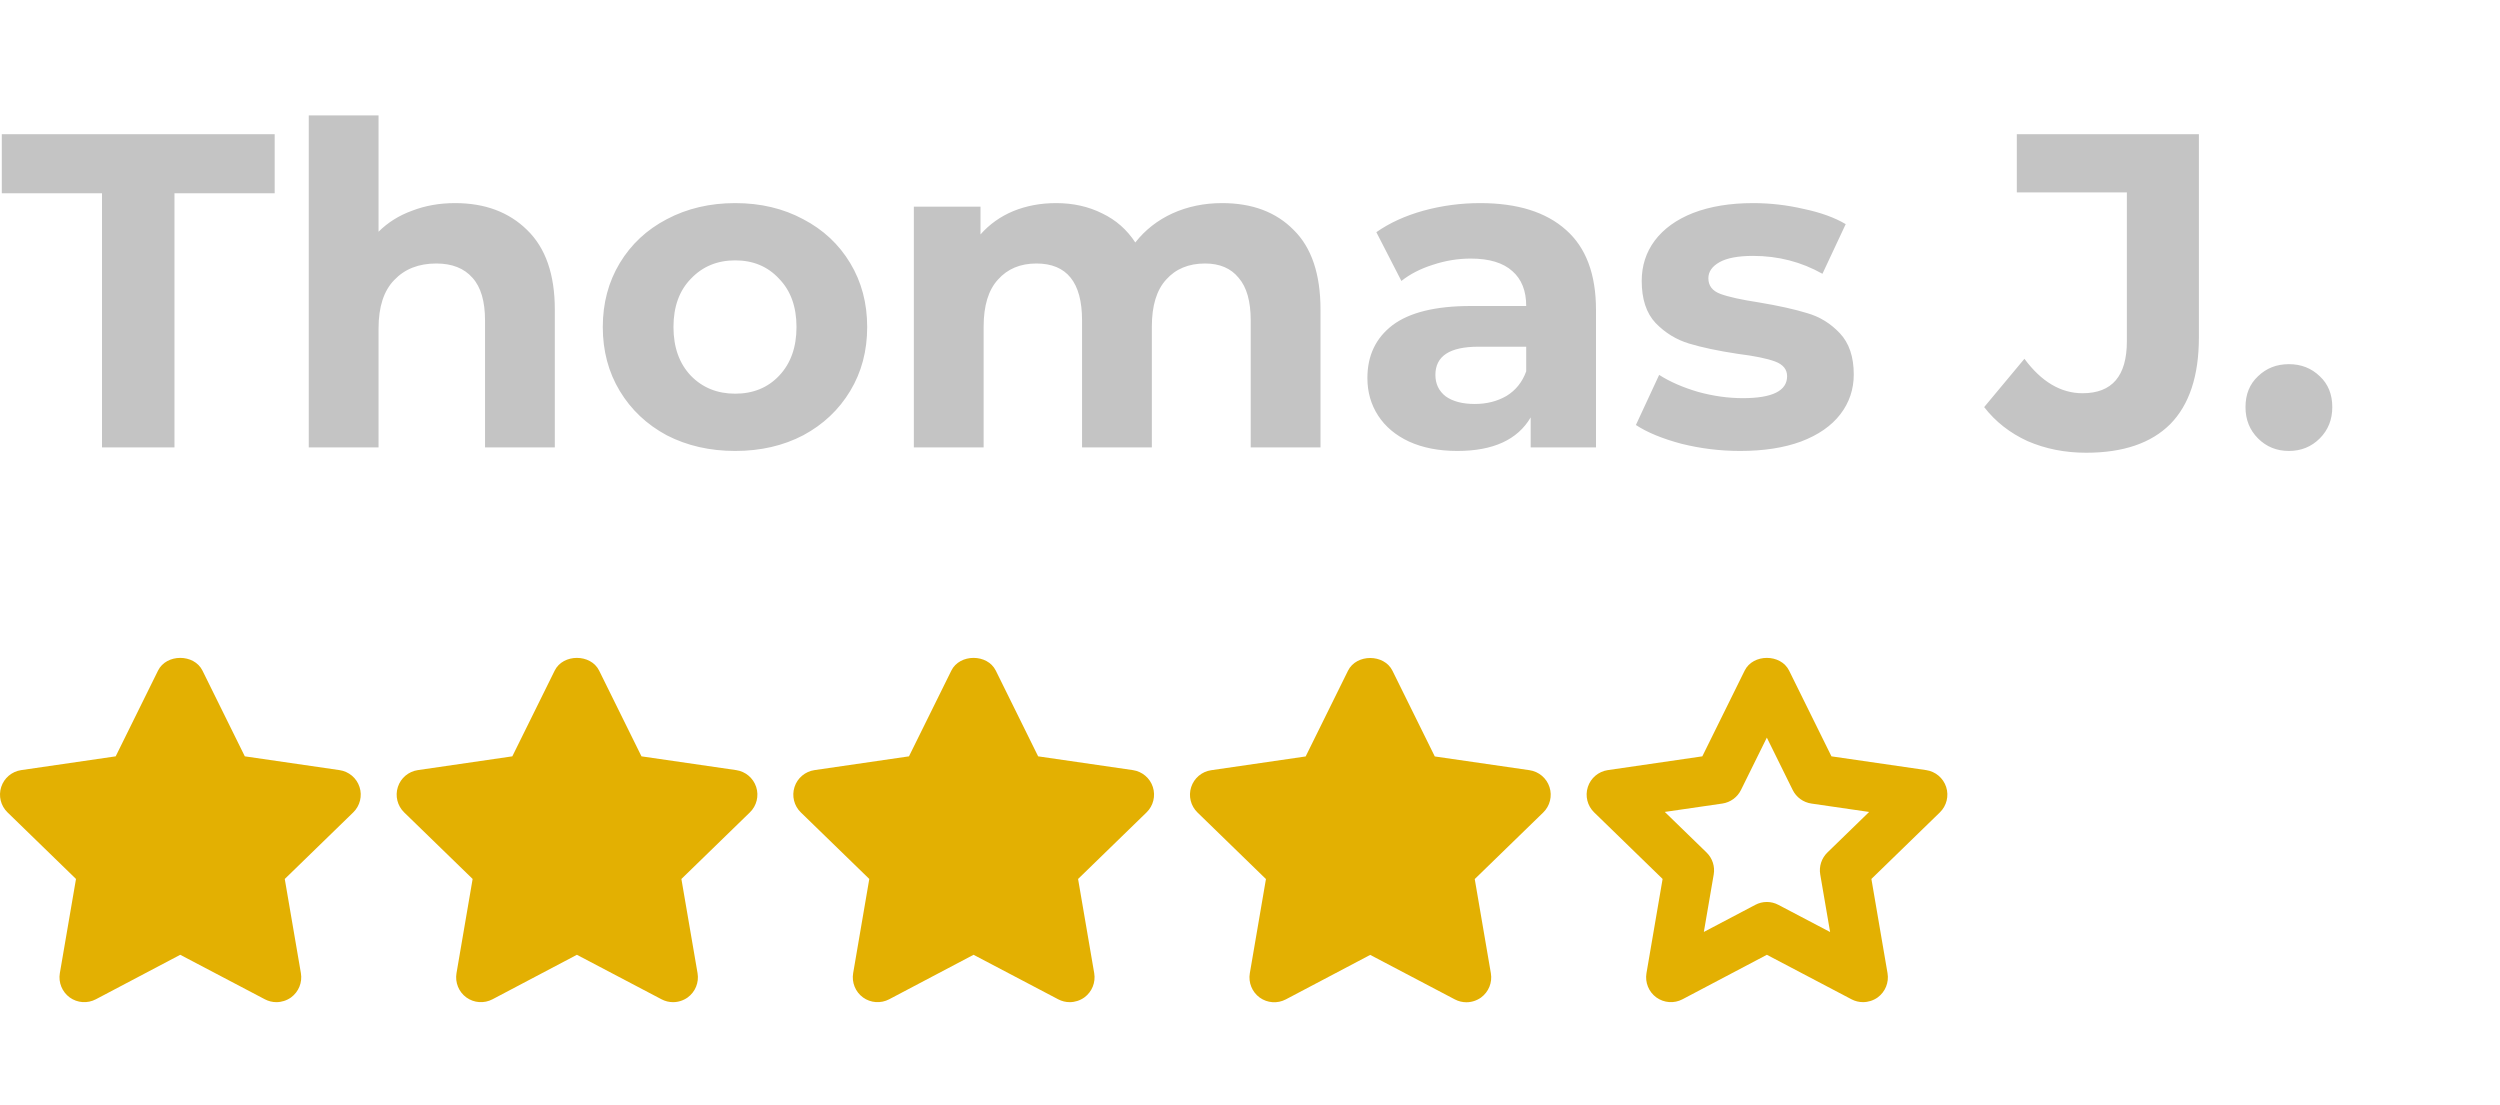 <svg width="95" height="42" viewBox="0 0 95 42" fill="none" xmlns="http://www.w3.org/2000/svg">
<path d="M3.876 7.344H0.068V5.1H10.438V7.344H6.63V17H3.876V7.344ZM17.292 7.718C18.425 7.718 19.337 8.058 20.029 8.738C20.732 9.418 21.083 10.427 21.083 11.764V17H18.431V12.172C18.431 11.447 18.272 10.908 17.955 10.557C17.637 10.194 17.178 10.013 16.578 10.013C15.909 10.013 15.377 10.223 14.98 10.642C14.583 11.05 14.385 11.662 14.385 12.478V17H11.733V4.386H14.385V8.806C14.736 8.455 15.161 8.188 15.66 8.007C16.159 7.814 16.703 7.718 17.292 7.718ZM27.938 17.136C26.975 17.136 26.108 16.938 25.337 16.541C24.578 16.133 23.983 15.572 23.552 14.858C23.122 14.144 22.906 13.334 22.906 12.427C22.906 11.52 23.122 10.71 23.552 9.996C23.983 9.282 24.578 8.727 25.337 8.33C26.108 7.922 26.975 7.718 27.938 7.718C28.902 7.718 29.763 7.922 30.522 8.33C31.282 8.727 31.877 9.282 32.307 9.996C32.738 10.71 32.953 11.52 32.953 12.427C32.953 13.334 32.738 14.144 32.307 14.858C31.877 15.572 31.282 16.133 30.522 16.541C29.763 16.938 28.902 17.136 27.938 17.136ZM27.938 14.96C28.618 14.96 29.174 14.733 29.604 14.28C30.046 13.815 30.267 13.198 30.267 12.427C30.267 11.656 30.046 11.044 29.604 10.591C29.174 10.126 28.618 9.894 27.938 9.894C27.258 9.894 26.697 10.126 26.255 10.591C25.813 11.044 25.592 11.656 25.592 12.427C25.592 13.198 25.813 13.815 26.255 14.28C26.697 14.733 27.258 14.96 27.938 14.96ZM46.439 7.718C47.584 7.718 48.49 8.058 49.159 8.738C49.839 9.407 50.179 10.415 50.179 11.764V17H47.527V12.172C47.527 11.447 47.374 10.908 47.068 10.557C46.773 10.194 46.348 10.013 45.793 10.013C45.17 10.013 44.677 10.217 44.314 10.625C43.951 11.022 43.77 11.617 43.77 12.41V17H41.118V12.172C41.118 10.733 40.54 10.013 39.384 10.013C38.772 10.013 38.285 10.217 37.922 10.625C37.559 11.022 37.378 11.617 37.378 12.41V17H34.726V7.854H37.259V8.908C37.599 8.523 38.013 8.228 38.5 8.024C38.999 7.82 39.543 7.718 40.132 7.718C40.778 7.718 41.362 7.848 41.883 8.109C42.404 8.358 42.824 8.727 43.141 9.214C43.515 8.738 43.985 8.37 44.552 8.109C45.13 7.848 45.759 7.718 46.439 7.718ZM56.245 7.718C57.662 7.718 58.75 8.058 59.509 8.738C60.268 9.407 60.648 10.421 60.648 11.781V17H58.166V15.861C57.667 16.711 56.738 17.136 55.378 17.136C54.675 17.136 54.063 17.017 53.542 16.779C53.032 16.541 52.641 16.212 52.369 15.793C52.097 15.374 51.961 14.898 51.961 14.365C51.961 13.515 52.278 12.846 52.913 12.359C53.559 11.872 54.551 11.628 55.888 11.628H57.996C57.996 11.05 57.82 10.608 57.469 10.302C57.118 9.985 56.591 9.826 55.888 9.826C55.401 9.826 54.919 9.905 54.443 10.064C53.978 10.211 53.582 10.415 53.253 10.676L52.301 8.823C52.8 8.472 53.395 8.2 54.086 8.007C54.789 7.814 55.508 7.718 56.245 7.718ZM56.041 15.351C56.494 15.351 56.897 15.249 57.248 15.045C57.599 14.83 57.849 14.518 57.996 14.11V13.175H56.177C55.089 13.175 54.545 13.532 54.545 14.246C54.545 14.586 54.675 14.858 54.936 15.062C55.208 15.255 55.576 15.351 56.041 15.351ZM66.125 17.136C65.366 17.136 64.624 17.045 63.898 16.864C63.173 16.671 62.595 16.433 62.164 16.15L63.048 14.246C63.456 14.507 63.949 14.722 64.527 14.892C65.105 15.051 65.672 15.13 66.227 15.13C67.349 15.13 67.91 14.852 67.91 14.297C67.91 14.036 67.757 13.849 67.451 13.736C67.145 13.623 66.675 13.526 66.04 13.447C65.292 13.334 64.675 13.203 64.187 13.056C63.7 12.909 63.275 12.648 62.912 12.274C62.561 11.9 62.385 11.367 62.385 10.676C62.385 10.098 62.55 9.588 62.878 9.146C63.218 8.693 63.706 8.341 64.34 8.092C64.986 7.843 65.746 7.718 66.618 7.718C67.264 7.718 67.905 7.792 68.539 7.939C69.185 8.075 69.718 8.268 70.137 8.517L69.253 10.404C68.449 9.951 67.57 9.724 66.618 9.724C66.052 9.724 65.627 9.803 65.343 9.962C65.06 10.121 64.918 10.325 64.918 10.574C64.918 10.857 65.071 11.056 65.377 11.169C65.683 11.282 66.171 11.39 66.839 11.492C67.587 11.617 68.199 11.753 68.675 11.9C69.151 12.036 69.565 12.291 69.916 12.665C70.268 13.039 70.443 13.56 70.443 14.229C70.443 14.796 70.273 15.3 69.933 15.742C69.593 16.184 69.095 16.53 68.437 16.779C67.791 17.017 67.021 17.136 66.125 17.136ZM79.274 17.204C78.469 17.204 77.727 17.057 77.047 16.762C76.378 16.456 75.829 16.025 75.398 15.47L76.928 13.634C77.574 14.507 78.311 14.943 79.138 14.943C80.26 14.943 80.821 14.286 80.821 12.971V7.31H76.639V5.1H83.558V12.818C83.558 14.28 83.195 15.379 82.47 16.116C81.745 16.841 80.679 17.204 79.274 17.204ZM86.978 17.136C86.513 17.136 86.122 16.977 85.805 16.66C85.488 16.343 85.329 15.946 85.329 15.47C85.329 14.983 85.488 14.592 85.805 14.297C86.122 13.991 86.513 13.838 86.978 13.838C87.443 13.838 87.834 13.991 88.151 14.297C88.468 14.592 88.627 14.983 88.627 15.47C88.627 15.946 88.468 16.343 88.151 16.66C87.834 16.977 87.443 17.136 86.978 17.136Z" fill="#C4C4C4"/>
<path d="M13.662 29.905C13.551 29.563 13.256 29.316 12.9 29.264L9.303 28.741L7.694 25.483C7.376 24.839 6.322 24.839 6.005 25.483L4.396 28.741L0.806 29.264C0.451 29.316 0.156 29.564 0.046 29.905C-0.065 30.247 0.028 30.621 0.286 30.871L2.888 33.4L2.274 36.98C2.214 37.334 2.359 37.691 2.649 37.903C2.94 38.113 3.325 38.14 3.642 37.973L6.849 36.282L10.065 37.973C10.203 38.046 10.353 38.082 10.503 38.082C10.698 38.082 10.893 38.021 11.059 37.903C11.349 37.691 11.494 37.334 11.434 36.98L10.821 33.401L13.423 30.871C13.68 30.622 13.773 30.246 13.662 29.905Z" fill="#E3B002"/>
<path d="M28.735 29.905C28.623 29.563 28.329 29.316 27.973 29.264L24.376 28.741L22.767 25.483C22.449 24.839 21.395 24.839 21.078 25.483L19.468 28.741L15.879 29.264C15.524 29.316 15.229 29.564 15.119 29.905C15.008 30.247 15.101 30.621 15.358 30.871L17.96 33.4L17.347 36.98C17.287 37.334 17.432 37.693 17.722 37.903C18.012 38.113 18.398 38.14 18.715 37.973L21.922 36.282L25.138 37.973C25.276 38.046 25.426 38.082 25.576 38.082C25.771 38.082 25.966 38.021 26.132 37.903C26.422 37.691 26.567 37.334 26.507 36.98L25.893 33.401L28.495 30.871C28.753 30.622 28.846 30.246 28.735 29.905Z" fill="#E3B002"/>
<path d="M43.808 29.905C43.697 29.563 43.402 29.316 43.047 29.264L39.449 28.741L37.84 25.483C37.522 24.839 36.468 24.839 36.151 25.483L34.541 28.741L30.952 29.264C30.597 29.316 30.302 29.564 30.192 29.905C30.081 30.247 30.174 30.621 30.431 30.871L33.033 33.4L32.42 36.98C32.36 37.334 32.505 37.693 32.795 37.903C33.085 38.113 33.471 38.14 33.788 37.973L36.995 36.282L40.211 37.973C40.349 38.046 40.499 38.082 40.649 38.082C40.844 38.082 41.039 38.021 41.205 37.903C41.495 37.691 41.64 37.334 41.58 36.98L40.967 33.401L43.569 30.871C43.826 30.622 43.919 30.246 43.808 29.905Z" fill="#E3B002"/>
<path d="M58.881 29.909C58.77 29.567 58.475 29.319 58.12 29.267L54.522 28.745L52.913 25.487C52.595 24.843 51.541 24.843 51.224 25.487L49.615 28.745L46.025 29.268C45.67 29.319 45.376 29.568 45.265 29.909C45.154 30.251 45.247 30.625 45.505 30.875L48.106 33.404L47.493 36.984C47.433 37.337 47.578 37.695 47.868 37.907C48.159 38.117 48.545 38.144 48.861 37.977L52.068 36.286L55.284 37.977C55.422 38.05 55.573 38.086 55.722 38.086C55.917 38.086 56.112 38.025 56.278 37.907C56.568 37.695 56.713 37.338 56.653 36.984L56.04 33.404L58.642 30.875C58.899 30.627 58.992 30.25 58.881 29.909Z" fill="#E3B002"/>
<path d="M73.954 29.905C73.843 29.563 73.548 29.316 73.193 29.264L69.595 28.741L67.986 25.483C67.668 24.839 66.614 24.839 66.297 25.483L64.688 28.741L61.098 29.264C60.743 29.316 60.448 29.564 60.338 29.905C60.227 30.247 60.32 30.621 60.578 30.871L63.179 33.4L62.566 36.98C62.506 37.333 62.651 37.691 62.941 37.902C63.232 38.112 63.618 38.14 63.934 37.973L67.141 36.282L70.357 37.973C70.495 38.046 70.646 38.081 70.795 38.081C70.99 38.081 71.185 38.021 71.351 37.903C71.641 37.691 71.786 37.334 71.726 36.98L71.113 33.4L73.715 30.871C73.972 30.622 74.065 30.246 73.954 29.905ZM69.441 32.395C69.219 32.612 69.116 32.924 69.169 33.23L69.544 35.417L67.578 34.384C67.441 34.311 67.291 34.275 67.14 34.275C66.989 34.275 66.838 34.311 66.702 34.384L64.746 35.414L65.121 33.23C65.174 32.924 65.071 32.611 64.849 32.395L63.262 30.853L65.449 30.535C65.755 30.49 66.02 30.297 66.157 30.019L67.14 28.029L68.122 30.019C68.26 30.298 68.525 30.49 68.832 30.535L71.027 30.854L69.441 32.395Z" fill="#E3B002"/>
</svg>
